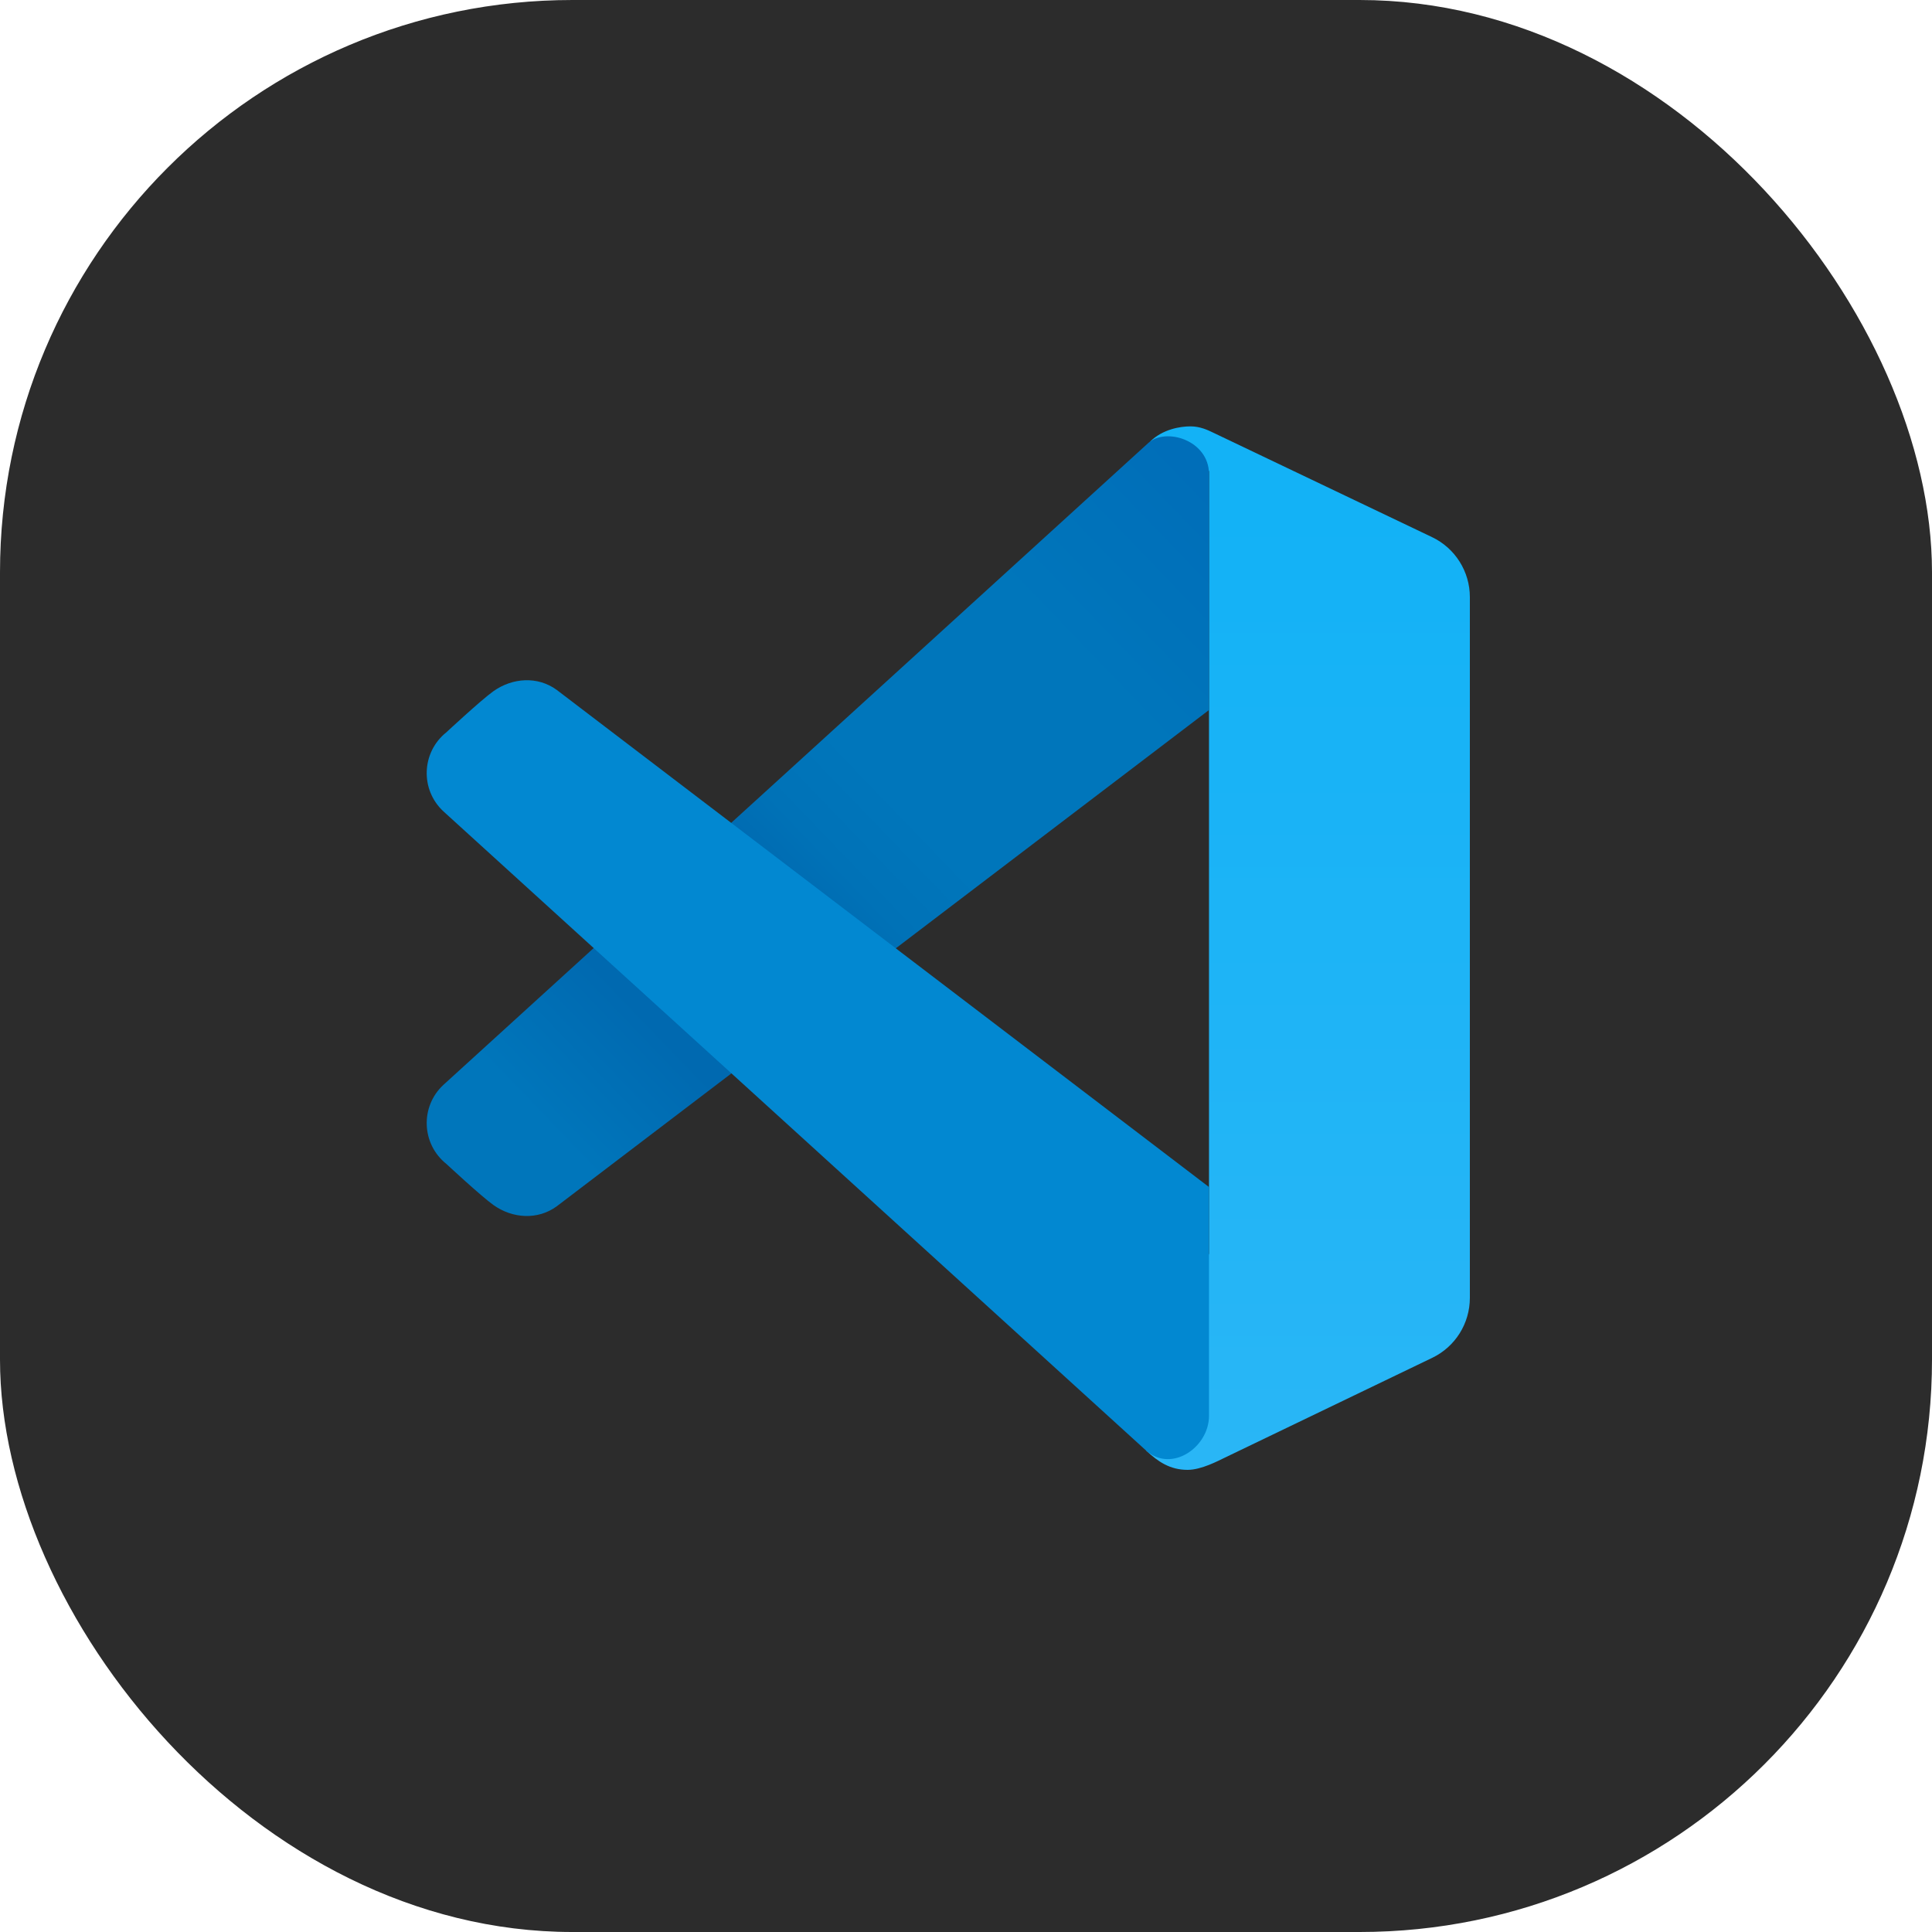 <svg width="54" height="54" viewBox="0 0 54 54" fill="none" xmlns="http://www.w3.org/2000/svg">
<g clip-path="url(#clip0_0_398)">
<rect width="54" height="54" rx="16" fill="#2C2C2C"/>
<path d="M33.92 12.098C34.057 12.165 38.068 14.079 40.026 15.013C40.673 15.322 41.083 15.974 41.083 16.69V36.275C41.083 36.99 40.676 37.642 40.031 37.952C38.173 38.847 34.481 40.625 34.236 40.741C34.055 40.827 33.58 41.083 33.194 41.083C32.7 41.083 32.368 40.853 32.042 40.551L33.792 35.039V13.167L32.148 12.34C32.5 11.996 32.987 11.917 33.275 11.917C33.539 11.917 33.754 12.017 33.92 12.098Z" fill="url(#paint0_linear_0_398)"/>
<path d="M15.562 33.716L33.792 19.845V13.251C33.792 12.304 32.58 11.933 32.088 12.388C31.61 12.828 12.396 30.32 12.396 30.32C11.74 30.925 11.777 31.973 12.475 32.531C12.475 32.531 13.44 33.429 13.789 33.679C14.326 34.062 15.031 34.105 15.562 33.716Z" fill="url(#paint1_linear_0_398)"/>
<path d="M15.562 19.284L33.792 33.178V39.573C33.792 40.447 32.756 41.172 32.042 40.551L12.396 22.68C11.74 22.075 11.777 21.027 12.475 20.469C12.475 20.469 13.44 19.571 13.789 19.321C14.326 18.939 15.031 18.895 15.562 19.284Z" fill="#0288D1"/>
</g>
<defs>
<linearGradient id="paint0_linear_0_398" x1="36.562" y1="40.624" x2="36.562" y2="14.41" gradientUnits="userSpaceOnUse">
<stop stop-color="#29B6F6"/>
<stop offset="1" stop-color="#13B2F6"/>
</linearGradient>
<linearGradient id="paint1_linear_0_398" x1="13.437" y1="34.376" x2="34.37" y2="14.23" gradientUnits="userSpaceOnUse">
<stop offset="0.115" stop-color="#0076BB"/>
<stop offset="0.257" stop-color="#0069B0"/>
<stop offset="0.28" stop-color="#0069B0"/>
<stop offset="0.424" stop-color="#0069B0"/>
<stop offset="0.491" stop-color="#0072B7"/>
<stop offset="0.577" stop-color="#0076BB"/>
<stop offset="0.795" stop-color="#0076BB"/>
<stop offset="1" stop-color="#006EB9"/>
</linearGradient>
<clipPath id="clip0_0_398">
<rect width="54" height="54" rx="16" fill="white"/>
</clipPath>
</defs>
</svg>
